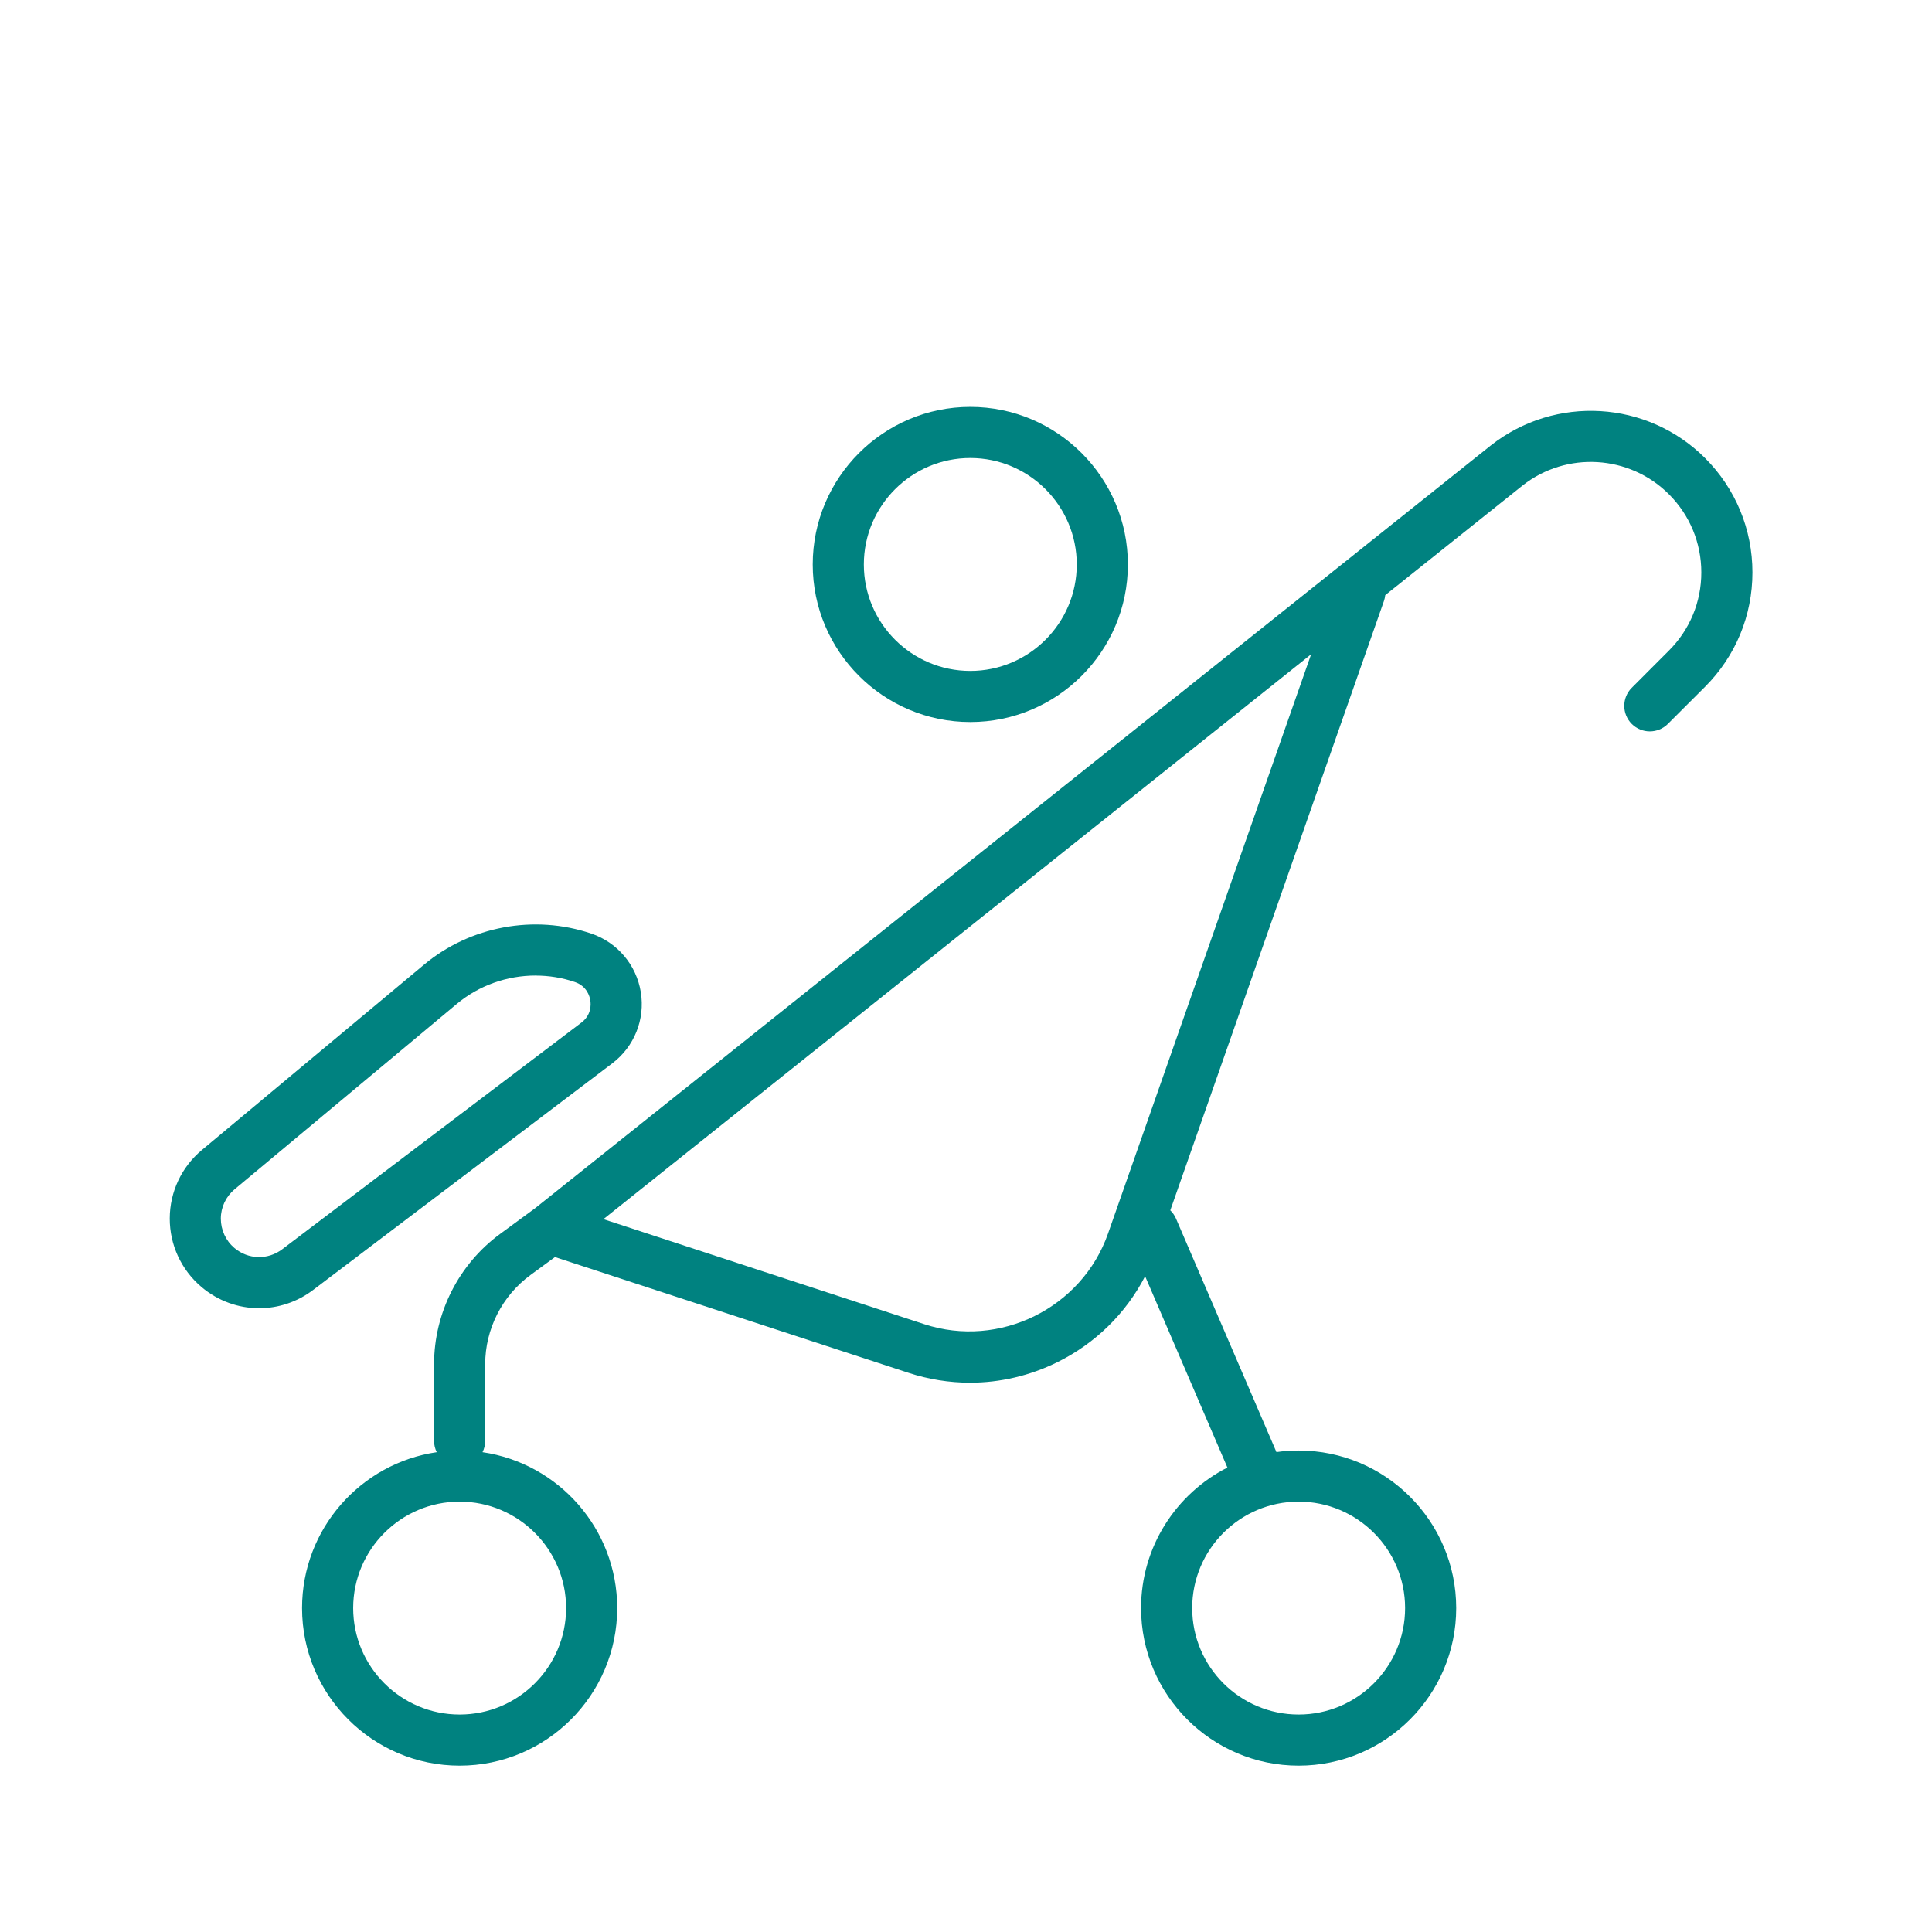 <?xml version='1.0' encoding='UTF-8'?>
<svg xmlns="http://www.w3.org/2000/svg" id="bx" data-name="Pousette" viewBox="0 0 453.54 453.54">
  <defs>
    <style>
      .ca {
        fill: #008280;
        stroke-width: 0px;
      }
    </style>
  </defs>
  <path class="ca" d="M400.28,107.55c-13.57-13.57-35.19-14.87-50.31-2.98l-224.4,179.1-8.15,5.98c-9.72,7.12-15.52,18.56-15.52,30.6v17.99c0,.96.22,1.86.63,2.66-17.86,2.6-31.62,18.02-31.62,36.6,0,20.4,16.59,36.99,36.99,36.99s36.99-16.59,36.99-36.99c0-18.58-13.76-34-31.62-36.6.41-.8.63-1.7.63-2.66v-17.99c0-8.23,3.97-16.05,10.61-20.92l5.77-4.23,82.98,27.17c4.73,1.55,9.61,2.32,14.46,2.32,7.03,0,14.02-1.62,20.49-4.81,8.95-4.42,16.1-11.46,20.61-20.18l19.32,44.91c-12.02,6.11-20.27,18.6-20.27,32.99,0,20.4,16.59,36.99,36.99,36.99s36.99-16.59,36.99-36.99-16.59-36.99-36.99-36.99c-1.77,0-3.51.12-5.21.37l-23.58-54.81c-.32-.75-.78-1.4-1.34-1.94l50.15-143.03c.16-.46.26-.93.31-1.39l32.23-25.73c10.31-8.11,25.09-7.23,34.37,2.05,4.9,4.9,7.6,11.42,7.6,18.35s-2.7,13.44-7.6,18.34l-8.73,8.74c-2.34,2.34-2.34,6.14,0,8.48,2.34,2.34,6.14,2.34,8.48,0l8.74-8.73c7.16-7.17,11.11-16.7,11.11-26.83s-3.95-19.67-11.11-26.83ZM132.89,377.5c0,13.78-11.21,24.99-24.99,24.99s-24.99-11.21-24.99-24.99,11.21-24.99,24.99-24.99,24.99,11.21,24.99,24.99ZM304.86,352.51c13.78,0,24.99,11.21,24.99,24.99s-11.21,24.99-24.99,24.99-24.99-11.21-24.99-24.99,11.21-24.99,24.99-24.99ZM260.11,289.58c-6.14,17.51-25.48,27.06-43.12,21.28l-75.34-24.66,166.14-132.61-47.68,135.99Z"/>
  <path class="ca" d="M227.78,169.5c-20.4,0-36.99-16.6-36.99-36.99s16.6-36.99,36.99-36.99,36.99,16.6,36.99,36.99-16.59,36.99-36.99,36.99ZM227.78,107.52c-13.78,0-24.99,11.21-24.99,24.99s11.21,24.99,24.99,24.99,24.99-11.21,24.99-24.99-11.21-24.99-24.99-24.99Z"/>
  <path class="ca" d="M60.83,307.11c-4.82,0-9.62-1.67-13.55-5-4.74-4.02-7.45-9.88-7.43-16.1.02-6.21,2.77-12.06,7.54-16.04l52.15-43.51c10.84-9.05,25.89-11.84,39.26-7.3h0c6.14,2.08,10.59,7.35,11.63,13.75,1.04,6.4-1.53,12.8-6.7,16.71l-70.22,53.2c-3.79,2.87-8.24,4.29-12.68,4.29ZM125.74,229.01c-6.68,0-13.29,2.3-18.52,6.67l-52.15,43.51c-2.04,1.71-3.22,4.21-3.23,6.87,0,2.66,1.15,5.18,3.18,6.9,3.24,2.74,7.86,2.86,11.24.3l70.22-53.2c2.37-1.79,2.25-4.26,2.1-5.23-.16-.98-.83-3.35-3.64-4.3h0c-2.99-1.02-6.1-1.51-9.19-1.51Z"/>
</svg>
